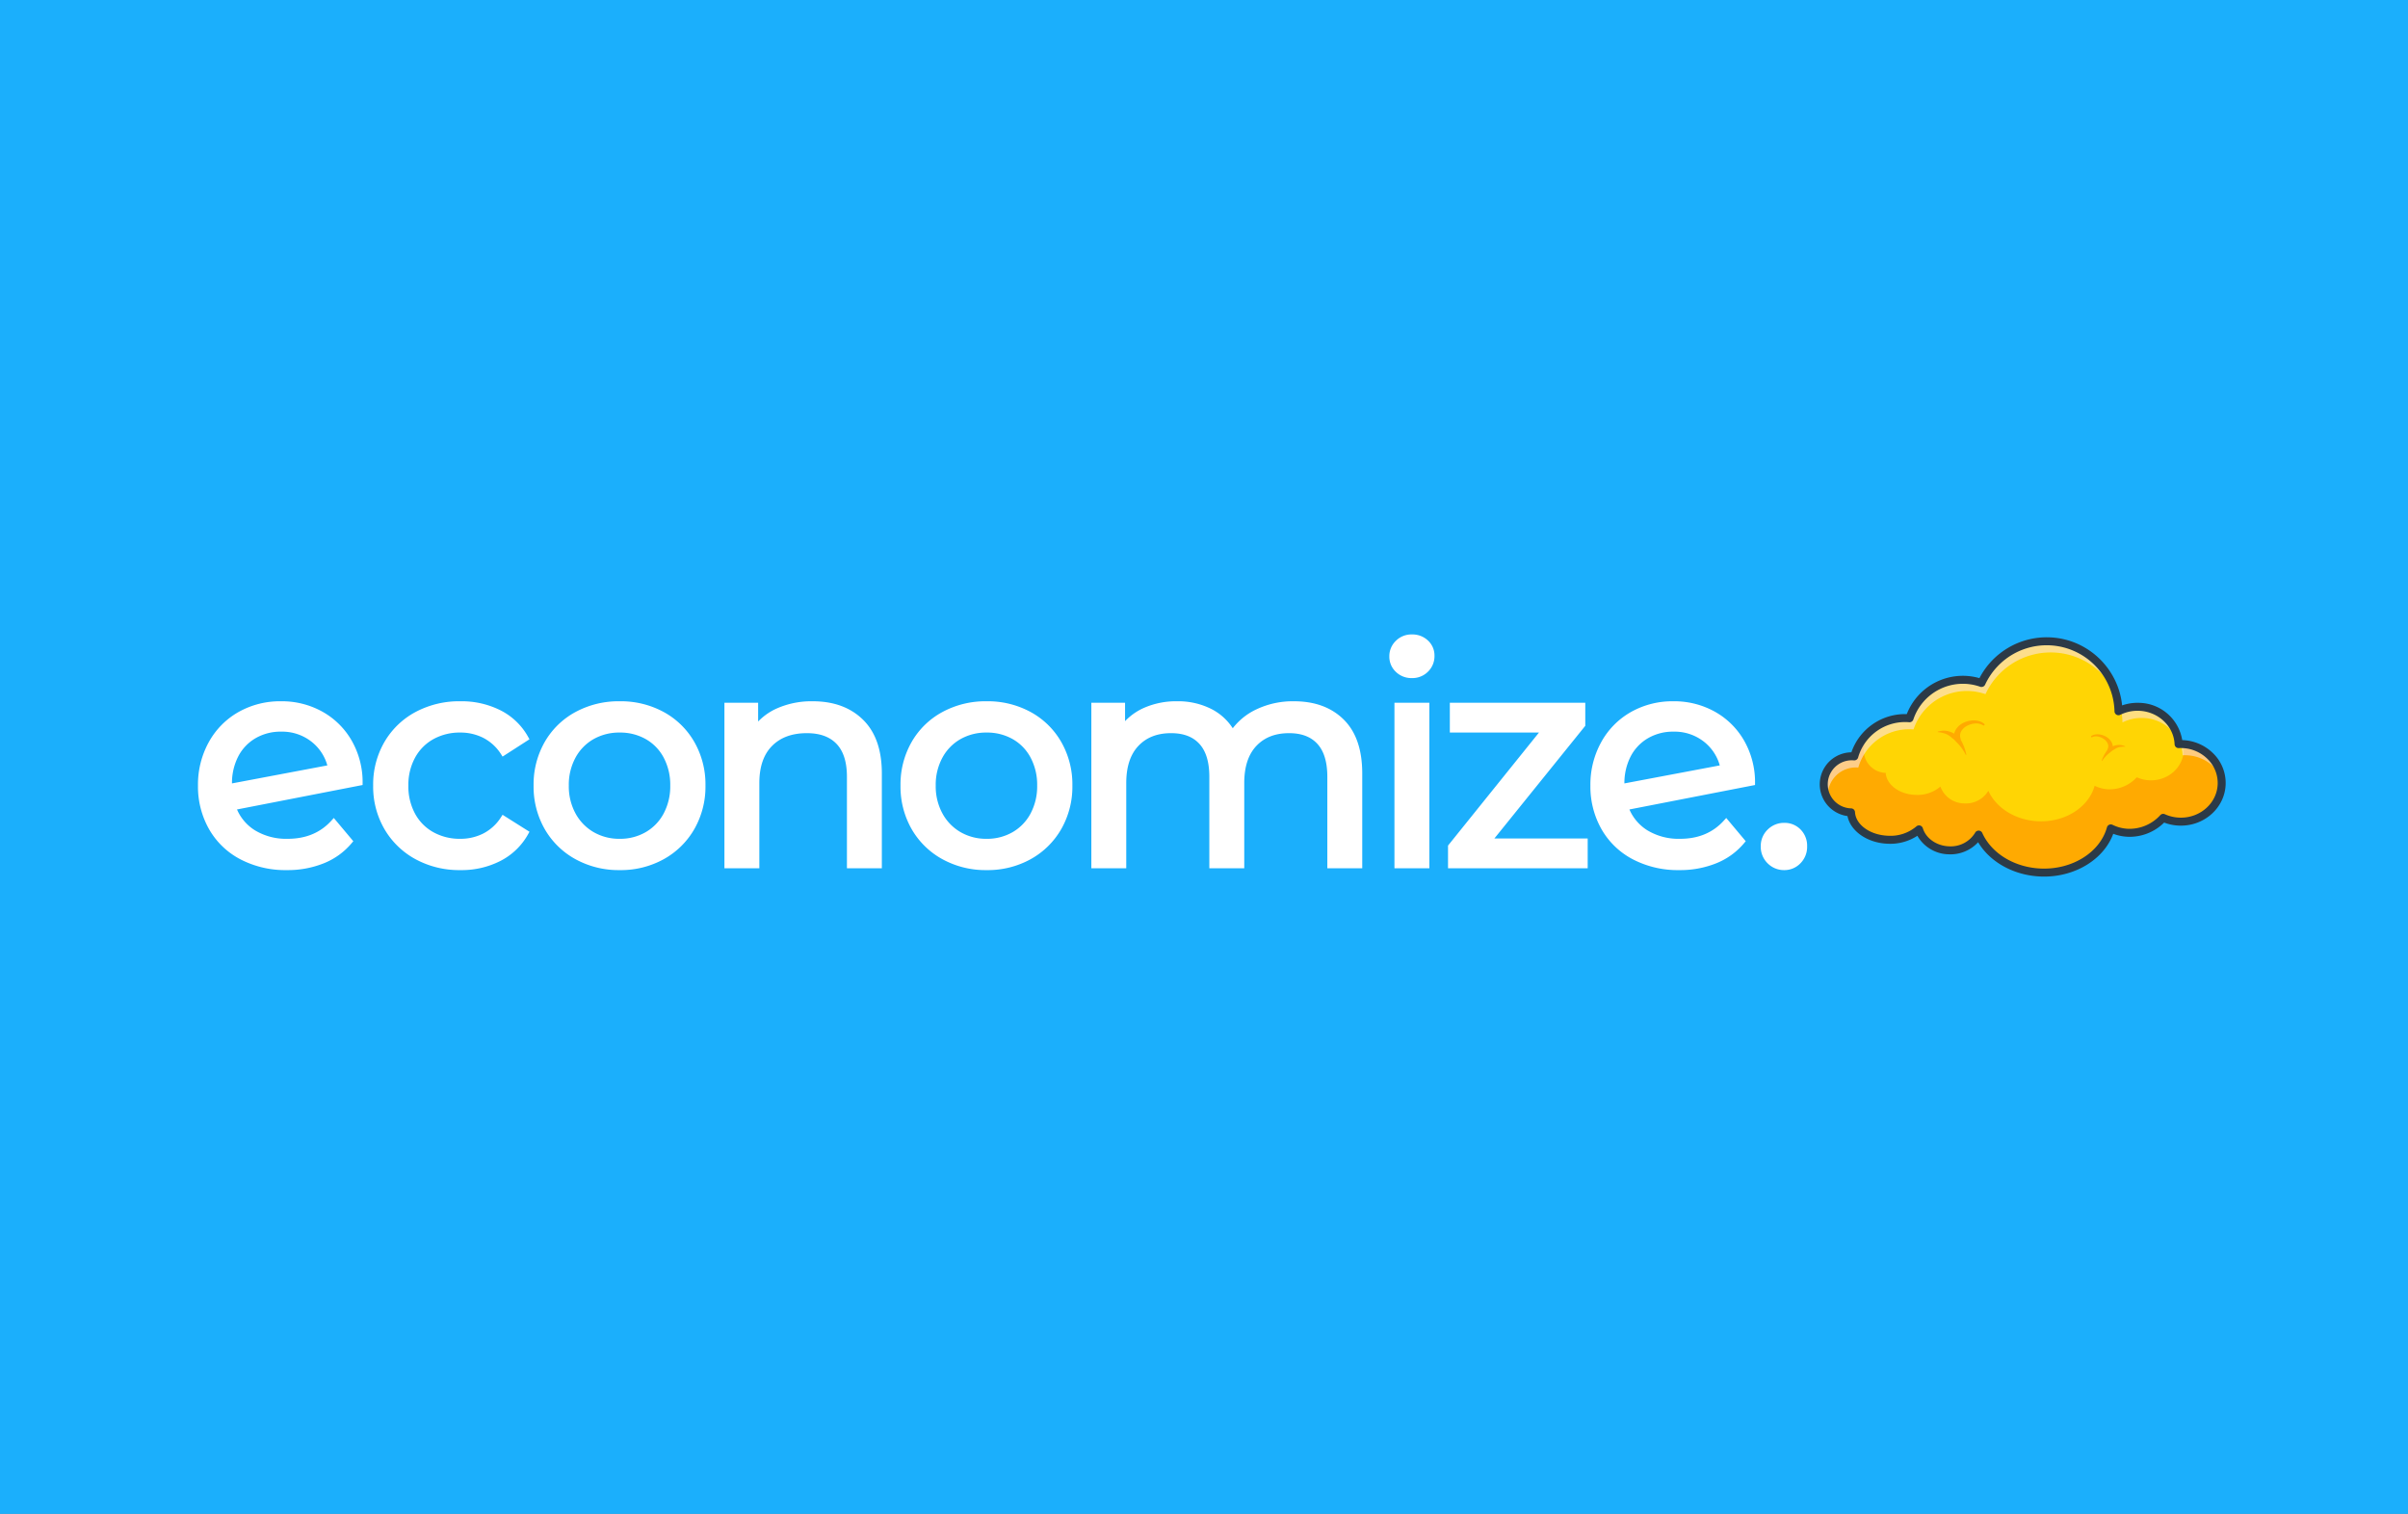 <svg xmlns="http://www.w3.org/2000/svg" xmlns:xlink="http://www.w3.org/1999/xlink" width="800" height="503" viewBox="0 0 800 503">
  <rect x="0" y="0" width="800" height="503" fill="#808080" stroke="none"/>
  <defs>
    <clipPath id="clip-logo-blue">
      <rect width="800" height="503"/>
    </clipPath>
  </defs>
  <g id="logo-blue" clip-path="url(#clip-logo-blue)">
    <rect width="800" height="503" fill="#1baffc"/>
    <g id="Group_47" data-name="Group 47" transform="translate(-240.378 -661.716)">
      <g id="Group_46" data-name="Group 46">
        <g id="Group_41" data-name="Group 41">
          <g id="Group_33" data-name="Group 33">
            <path id="Path_19" data-name="Path 19" d="M978.473,922.251c-.222,7.119-6.489,12.693-13.99,12.459a14.169,14.169,0,0,1-5.433-1.256,15.174,15.174,0,0,1-11.53,4.967,14.3,14.3,0,0,1-5.88-1.462c-2.4,8.705-11.877,15.019-23,14.671-9.552-.3-17.592-5.426-20.848-12.475a.871.871,0,0,0-.055-.132.768.768,0,0,1-.082.146,10.767,10.767,0,0,1-9.772,5.074c-4.8-.15-8.77-3.077-9.953-6.954a14.5,14.5,0,0,1-10.264,3.441c-6.7-.209-12.06-4.231-12.328-9.1h-.03a9.317,9.317,0,1,1,.582-18.624c.182.005.356.018.534.035a17.576,17.576,0,0,1,17.445-12.73c.3.01.609.027.913.055a18.672,18.672,0,0,1,23.9-11.725,23.852,23.852,0,0,1,45.508,9.4,14.02,14.02,0,0,1,6.782-1.479c7.186.224,12.907,5.689,13.185,12.4.376-.025.748-.025,1.126-.013C972.789,909.178,978.7,915.139,978.473,922.251Z" fill="#ffd504"/>
          </g>
          <g id="Group_35" data-name="Group 35">
            <g id="Group_34" data-name="Group 34">
              <path id="Path_20" data-name="Path 20" d="M978.453,921.114c-.019-.323-.052-.643-.1-.96h0l0-.013c-.028-.2-.064-.4-.1-.6-.009-.05-.019-.1-.029-.149-.042-.2-.088-.408-.14-.609v-.005c-.052-.2-.111-.4-.172-.591-.016-.049-.031-.1-.047-.145-.064-.2-.132-.391-.206-.583l-.008-.022c-.063-.164-.131-.327-.2-.489l-.016-.035q-.107-.243-.223-.481l-.007-.014a12.876,12.876,0,0,0-1.808-2.723l-.045-.052c-.106-.122-.215-.241-.325-.359l-.065-.069q-.167-.174-.337-.341l-.064-.062q-.177-.171-.362-.338l-.028-.025a13.6,13.6,0,0,0-2.234-1.614l-.045-.027q-.223-.127-.452-.248l-.063-.033q-.231-.12-.468-.232l-.044-.02a14.121,14.121,0,0,0-5.111-1.3,9.829,9.829,0,0,1,.138,1.986c-.178,5.728-5.217,10.21-11.252,10.021a11.4,11.4,0,0,1-4.369-1.009,12.215,12.215,0,0,1-9.275,4,11.475,11.475,0,0,1-4.726-1.179c-1.931,7-9.553,12.081-18.5,11.8-7.682-.24-14.148-4.366-16.769-10.032a.508.508,0,0,0-.044-.108.4.4,0,0,1-.067.117,8.658,8.658,0,0,1-7.86,4.083,8.476,8.476,0,0,1-8-5.6,11.655,11.655,0,0,1-8.253,2.771c-5.388-.169-9.7-3.4-9.915-7.318h-.025a7.5,7.5,0,0,1-7.261-7.725,9,9,0,0,1,.185-1.535h0a7.534,7.534,0,0,1-.185-1.91c.005-.14.014-.28.025-.419a17.54,17.54,0,0,0-1.217,1.716c-.023.036-.045.073-.067.11-.137.224-.268.45-.4.68-.021.039-.043.077-.063.115a17.385,17.385,0,0,0-.759,1.595c-.032.076-.062.153-.093.23-.079.2-.154.4-.226.6-.03.084-.061.167-.089.252q-.132.386-.246.778l-.015.05h0c-.071-.007-.142-.01-.213-.015-.106-.008-.211-.018-.32-.021a9.374,9.374,0,0,0-.951.018h-.018q-.219.016-.435.042l-.06.007c-.13.017-.26.036-.389.057l-.076.014c-.124.022-.247.046-.369.073l-.08.018c-.122.028-.243.058-.363.091l-.073.019c-.125.035-.25.073-.373.114l-.051.016a9.274,9.274,0,0,0-1.637.726l-.008.005c-.123.07-.243.142-.363.217l-.056.036c-.1.066-.2.133-.3.2l-.074.053c-.093.066-.185.133-.276.2l-.081.063c-.087.068-.174.138-.259.21l-.08.068c-.085.073-.168.148-.251.225l-.072.066c-.086.081-.17.165-.252.249l-.055.056c-.095.1-.188.2-.278.3l-.015.017q-.293.333-.552.692l-.029.042c-.073.1-.145.206-.214.312-.021.032-.042.066-.062.1-.057.088-.112.176-.165.266l-.072.125c-.047.083-.093.167-.138.251-.025.047-.049.1-.073.142-.042.081-.082.163-.121.246-.024.051-.047.1-.07.152-.037.082-.072.165-.107.248-.022.052-.043.1-.064.158-.033.084-.064.169-.095.254-.019.053-.039.106-.057.159-.03.089-.058.18-.086.27-.015.051-.032.1-.046.151-.03.1-.058.212-.084.319-.009.037-.02.073-.029.11-.033.14-.063.282-.089.426l0,.006c-.038.205-.067.413-.092.623-.007.058-.013.116-.019.175-.008.082-.015.165-.021.248-.01.127-.018.254-.022.382a9.314,9.314,0,0,0,9.027,9.6h.03c.268,4.867,5.633,8.889,12.328,9.1a14.5,14.5,0,0,0,10.264-3.441c1.183,3.877,5.155,6.8,9.953,6.954a10.764,10.764,0,0,0,9.771-5.074.722.722,0,0,0,.083-.146,1,1,0,0,1,.056.132c3.255,7.049,11.295,12.177,20.847,12.475,11.123.348,20.6-5.966,23-14.671a14.3,14.3,0,0,0,5.88,1.462,15.174,15.174,0,0,0,11.53-4.967,14.169,14.169,0,0,0,5.433,1.256c7.5.234,13.768-5.34,13.99-12.459.007-.195.006-.39,0-.583S978.464,921.3,978.453,921.114Z" fill="#ffaa01"/>
            </g>
          </g>
          <g id="Group_36" data-name="Group 36" opacity="0.55">
            <path id="Path_21" data-name="Path 21" d="M945.519,901.751a14.019,14.019,0,0,1,6.782-1.48,13.729,13.729,0,0,1,11.665,6.974,13.44,13.44,0,0,0-12.99-10.684,14.089,14.089,0,0,0-5.916,1.082A23.967,23.967,0,0,1,945.519,901.751Z" fill="#fce5e5"/>
          </g>
          <g id="Group_37" data-name="Group 37" opacity="0.55">
            <path id="Path_22" data-name="Path 22" d="M965.486,912.667c.376-.025.748-.025,1.126-.013a13.726,13.726,0,0,1,11.665,6.989,13.446,13.446,0,0,0-12.99-10.7c-.184-.006-.367-.009-.55-.007A12.239,12.239,0,0,1,965.486,912.667Z" fill="#fce5e5"/>
          </g>
          <g id="Group_38" data-name="Group 38" opacity="0.6">
            <path id="Path_23" data-name="Path 23" d="M847.606,925.74a9.318,9.318,0,0,1,9.609-9.023c.182.006.356.019.534.035a17.577,17.577,0,0,1,17.445-12.73c.305.01.609.027.913.055a18.673,18.673,0,0,1,23.9-11.725,23.854,23.854,0,0,1,43.4.178c-.073-.273-.149-.545-.231-.815a23.859,23.859,0,0,0-44.493-3.073,18.659,18.659,0,0,0-23.9,11.725c-.3-.028-.609-.045-.913-.055a17.576,17.576,0,0,0-17.445,12.73c-.178-.017-.352-.03-.534-.035a9.319,9.319,0,0,0-8.21,14.232A9.421,9.421,0,0,1,847.606,925.74Z" fill="#fce5e5"/>
          </g>
          <g id="Group_39" data-name="Group 39" opacity="0.55">
            <path id="Path_24" data-name="Path 24" d="M856.6,935.34c.023.034.044.07.068.1,0-.034-.007-.068-.009-.1H856.6Z" fill="#fce5e5"/>
          </g>
          <g id="Group_40" data-name="Group 40">
            <path id="Path_25" data-name="Path 25" d="M919.494,952.969q-.445,0-.9-.014c-8.994-.281-17.015-4.689-21.033-11.4a12.488,12.488,0,0,1-9.723,4.012,12.266,12.266,0,0,1-10.457-6.152,16.437,16.437,0,0,1-9.76,2.64c-6.811-.213-12.457-4.158-13.463-9.192a10.641,10.641,0,0,1,1.3-21.185,18.86,18.86,0,0,1,18.4-12.691A20.005,20.005,0,0,1,898,887.033a25.165,25.165,0,0,1,23.137-13.558,24.883,24.883,0,0,1,11.153,3,25.342,25.342,0,0,1,12.158,14.858,25.05,25.05,0,0,1,.95,4.761,15.568,15.568,0,0,1,5.619-.856,14.77,14.77,0,0,1,14.353,12.385,15.2,15.2,0,0,1,10.348,4.465,13.789,13.789,0,0,1,4.08,10.207c-.245,7.834-7.136,14-15.357,13.741a15.469,15.469,0,0,1-5.078-1.013,16.287,16.287,0,0,1-11.885,4.725,15.585,15.585,0,0,1-5.025-.993C939.342,947.16,930.026,952.969,919.494,952.969Zm-20.477-14.325c3.17,6.812,10.882,11.387,19.664,11.662,10.279.314,19.4-5.44,21.681-13.7a1.326,1.326,0,0,1,1.862-.837,12.95,12.95,0,0,0,5.337,1.328,13.836,13.836,0,0,0,10.525-4.552,1.325,1.325,0,0,1,1.513-.3,12.777,12.777,0,0,0,4.925,1.137c.138.005.275.007.412.007,6.579,0,12.018-4.938,12.213-11.182l1.325.041-1.325-.041a11.166,11.166,0,0,0-3.313-8.259,12.573,12.573,0,0,0-8.59-3.683c-.389-.012-.706-.008-1,.011a1.325,1.325,0,0,1-1.413-1.267c-.249-6.039-5.477-10.926-11.9-11.127a12.785,12.785,0,0,0-6.143,1.338,1.325,1.325,0,0,1-1.922-1.15,22.536,22.536,0,0,0-33.152-19.3,22.692,22.692,0,0,0-9.828,10.423,1.326,1.326,0,0,1-1.643.7,17.333,17.333,0,0,0-22.206,10.89,1.326,1.326,0,0,1-1.381.9c-.259-.024-.531-.04-.831-.049a16.217,16.217,0,0,0-16.13,11.768,1.327,1.327,0,0,1-1.4.956c-.15-.014-.3-.025-.451-.03a7.991,7.991,0,1,0-.5,15.975h.023a1.326,1.326,0,0,1,1.289,1.252c.232,4.214,5.084,7.661,11.047,7.847a13.281,13.281,0,0,0,9.318-3.087,1.326,1.326,0,0,1,2.171.583c1.042,3.414,4.631,5.888,8.727,6.016a9.482,9.482,0,0,0,8.579-4.405c.013-.023.027-.046.042-.068a1.326,1.326,0,0,1,2.354-.06A2.076,2.076,0,0,1,899.017,938.644Zm-2.427-.265v0Z" fill="#2c3a47"/>
          </g>
        </g>
        <g id="Group_43" data-name="Group 43">
          <g id="Group_42" data-name="Group 42">
            <path id="Path_26" data-name="Path 26" d="M884.153,904.9a.108.108,0,0,1,.076-.1,7.067,7.067,0,0,1,1.666-.3,6.417,6.417,0,0,1,1.739.17,7.313,7.313,0,0,1,1.66.638c.106.057.212.114.315.176a4.853,4.853,0,0,1,.7-1.6,6.257,6.257,0,0,1,2.81-2.21,7.822,7.822,0,0,1,3.344-.595,6.055,6.055,0,0,1,1.672.313,4.336,4.336,0,0,1,1.482.849.311.311,0,0,1-.382.488l-.008,0a4.266,4.266,0,0,0-2.755-.624,6.586,6.586,0,0,0-2.731.852,4.615,4.615,0,0,0-1.869,1.869,2.944,2.944,0,0,0-.131,2.3,1.083,1.083,0,0,1,.055.426c.025.041.049.084.074.125a14.289,14.289,0,0,1,.765,1.544,16.787,16.787,0,0,1,1.005,3.2.108.108,0,0,1-.083.123.107.107,0,0,1-.114-.057v0a16.266,16.266,0,0,0-1.734-2.724,13.865,13.865,0,0,0-1.034-1.168c-.005,0-1.111-1.157-1.133-1.185-.409-.3-.712-.557-1.07-.852a6.754,6.754,0,0,0-1.252-.828,5.78,5.78,0,0,0-1.455-.486,5.962,5.962,0,0,0-1.494-.242h-.008A.1.1,0,0,1,884.153,904.9Z" fill="#ffaa01"/>
          </g>
        </g>
        <g id="Group_45" data-name="Group 45">
          <g id="Group_44" data-name="Group 44">
            <path id="Path_27" data-name="Path 27" d="M946.435,909.767a.082.082,0,0,0-.047-.086,5.311,5.311,0,0,0-1.215-.384,4.78,4.78,0,0,0-1.316-.044,5.448,5.448,0,0,0-1.3.313c-.085.032-.17.064-.253.1a3.637,3.637,0,0,0-.363-1.26,4.708,4.708,0,0,0-1.882-1.927,5.88,5.88,0,0,0-2.438-.773,4.547,4.547,0,0,0-1.28.069,3.256,3.256,0,0,0-1.19.488.234.234,0,0,0,.237.4l.006,0a3.21,3.21,0,0,1,2.119-.2,4.961,4.961,0,0,1,1.956.9,3.476,3.476,0,0,1,1.212,1.579,2.224,2.224,0,0,1-.128,1.729.817.817,0,0,0-.083.313c-.023.028-.045.058-.067.086a10.621,10.621,0,0,0-.724,1.078,12.671,12.671,0,0,0-1.065,2.294.079.079,0,0,0,.14.069l0,0a12.162,12.162,0,0,1,1.563-1.864,10.3,10.3,0,0,1,.887-.77s.943-.755.962-.774c.335-.183.587-.346.883-.531a5.139,5.139,0,0,1,1.016-.495,4.333,4.333,0,0,1,1.135-.22,4.472,4.472,0,0,1,1.139-.034h.007A.077.077,0,0,0,946.435,909.767Z" fill="#ffaa01"/>
          </g>
        </g>
      </g>
    </g>
    <path id="Path_28" data-name="Path 28" d="M33-7.8q9.5,0,15.3-6.4L53.5-8a22.384,22.384,0,0,1-8.85,6.4A31.151,31.151,0,0,1,32.7.6,31.3,31.3,0,0,1,17.8-2.85,24.606,24.606,0,0,1,7.75-12.5a27.667,27.667,0,0,1-3.55-14A28.1,28.1,0,0,1,7.65-40.4a24.715,24.715,0,0,1,9.5-9.65A27.062,27.062,0,0,1,30.8-53.5a26.7,26.7,0,0,1,13.1,3.25,24.527,24.527,0,0,1,9.4,9.15,26.852,26.852,0,0,1,3.6,13.6L14.8-19.3a16.347,16.347,0,0,0,6.75,8.5A21.006,21.006,0,0,0,33-7.8ZM30.8-45.4a17.456,17.456,0,0,0-8.95,2.3,15.932,15.932,0,0,0-6.15,6.45A20.3,20.3,0,0,0,13.5-27v1l33.9-6.4a16.211,16.211,0,0,0-5.8-9.4A16.752,16.752,0,0,0,30.8-45.4ZM90.4.6A29.434,29.434,0,0,1,75.95-2.9,25.645,25.645,0,0,1,66-12.55,27.1,27.1,0,0,1,62.4-26.5,27.1,27.1,0,0,1,66-40.45a25.292,25.292,0,0,1,9.95-9.6A29.777,29.777,0,0,1,90.4-53.5a27.738,27.738,0,0,1,12.85,2.9A20.656,20.656,0,0,1,112-42.2l-7.3,4.7a16.309,16.309,0,0,0-6.2-5.7,17.684,17.684,0,0,0-8.2-1.9,18.96,18.96,0,0,0-9.35,2.3,16.39,16.39,0,0,0-6.5,6.55A19.814,19.814,0,0,0,72.1-26.5a20.024,20.024,0,0,0,2.35,9.85,16.39,16.39,0,0,0,6.5,6.55A18.96,18.96,0,0,0,90.3-7.8a17.684,17.684,0,0,0,8.2-1.9,16.309,16.309,0,0,0,6.2-5.7l7.3,4.6a20.969,20.969,0,0,1-8.75,8.45A27.35,27.35,0,0,1,90.4.6Zm52.9,0a28.74,28.74,0,0,1-14.2-3.5,25.382,25.382,0,0,1-9.85-9.65A27.393,27.393,0,0,1,115.7-26.5a27.393,27.393,0,0,1,3.55-13.95,25.032,25.032,0,0,1,9.85-9.6,29.072,29.072,0,0,1,14.2-3.45,28.787,28.787,0,0,1,14.15,3.45,25.122,25.122,0,0,1,9.8,9.6A27.393,27.393,0,0,1,170.8-26.5a27.393,27.393,0,0,1-3.55,13.95,25.477,25.477,0,0,1-9.8,9.65A28.458,28.458,0,0,1,143.3.6Zm0-8.4a17.9,17.9,0,0,0,9.15-2.35,16.588,16.588,0,0,0,6.35-6.6,20.16,20.16,0,0,0,2.3-9.75,20.16,20.16,0,0,0-2.3-9.75,16.246,16.246,0,0,0-6.35-6.55,18.2,18.2,0,0,0-9.15-2.3,18.2,18.2,0,0,0-9.15,2.3,16.581,16.581,0,0,0-6.4,6.55,19.814,19.814,0,0,0-2.35,9.75,19.814,19.814,0,0,0,2.35,9.75,16.934,16.934,0,0,0,6.4,6.6A17.9,17.9,0,0,0,143.3-7.8Zm64.1-45.7q10.1,0,16.05,5.85T229.4-30.5V0h-9.6V-29.4q0-7.7-3.7-11.6t-10.6-3.9q-7.8,0-12.3,4.55T188.7-27.3V0h-9.6V-53h9.2v8a18.659,18.659,0,0,1,7.85-6.3A27.431,27.431,0,0,1,207.4-53.5ZM265.2.6A28.74,28.74,0,0,1,251-2.9a25.382,25.382,0,0,1-9.85-9.65A27.393,27.393,0,0,1,237.6-26.5a27.393,27.393,0,0,1,3.55-13.95,25.032,25.032,0,0,1,9.85-9.6,29.072,29.072,0,0,1,14.2-3.45,28.787,28.787,0,0,1,14.15,3.45,25.123,25.123,0,0,1,9.8,9.6A27.393,27.393,0,0,1,292.7-26.5a27.393,27.393,0,0,1-3.55,13.95,25.477,25.477,0,0,1-9.8,9.65A28.459,28.459,0,0,1,265.2.6Zm0-8.4a17.9,17.9,0,0,0,9.15-2.35,16.588,16.588,0,0,0,6.35-6.6A20.16,20.16,0,0,0,283-26.5a20.16,20.16,0,0,0-2.3-9.75,16.246,16.246,0,0,0-6.35-6.55,18.2,18.2,0,0,0-9.15-2.3,18.2,18.2,0,0,0-9.15,2.3,16.581,16.581,0,0,0-6.4,6.55,19.814,19.814,0,0,0-2.35,9.75,19.814,19.814,0,0,0,2.35,9.75,16.934,16.934,0,0,0,6.4,6.6A17.9,17.9,0,0,0,265.2-7.8ZM367.3-53.5q10,0,15.85,5.8T389-30.5V0h-9.6V-29.4q0-7.7-3.55-11.6T365.7-44.9q-7.3,0-11.6,4.55T349.8-27.3V0h-9.6V-29.4q0-7.7-3.55-11.6T326.5-44.9q-7.3,0-11.6,4.55T310.6-27.3V0H301V-53h9.2v7.9a18.6,18.6,0,0,1,7.6-6.25,25.452,25.452,0,0,1,10.7-2.15,23.467,23.467,0,0,1,11,2.5,17.374,17.374,0,0,1,7.4,7.3,20.305,20.305,0,0,1,8.35-7.2A27.212,27.212,0,0,1,367.3-53.5Zm34.4.5h9.6V0h-9.6Zm4.8-10.2a6.4,6.4,0,0,1-4.65-1.8A5.9,5.9,0,0,1,400-69.4a6.067,6.067,0,0,1,1.85-4.45,6.306,6.306,0,0,1,4.65-1.85,6.5,6.5,0,0,1,4.65,1.75A5.744,5.744,0,0,1,413-69.6a6.184,6.184,0,0,1-1.85,4.55A6.306,6.306,0,0,1,406.5-63.2ZM463.9-7.9V0H419.5V-6.2l31.3-38.9H420.1V-53h43v6.3L431.8-7.9Zm31.7.1q9.5,0,15.3-6.4L516.1-8a22.385,22.385,0,0,1-8.85,6.4A31.151,31.151,0,0,1,495.3.6a31.3,31.3,0,0,1-14.9-3.45,24.606,24.606,0,0,1-10.05-9.65,27.667,27.667,0,0,1-3.55-14,28.1,28.1,0,0,1,3.45-13.9,24.715,24.715,0,0,1,9.5-9.65A27.062,27.062,0,0,1,493.4-53.5a26.7,26.7,0,0,1,13.1,3.25,24.527,24.527,0,0,1,9.4,9.15,26.852,26.852,0,0,1,3.6,13.6l-42.1,8.2a16.347,16.347,0,0,0,6.75,8.5A21.006,21.006,0,0,0,495.6-7.8Zm-2.2-37.6a17.456,17.456,0,0,0-8.95,2.3,15.932,15.932,0,0,0-6.15,6.45A20.3,20.3,0,0,0,476.1-27v1L510-32.4a16.211,16.211,0,0,0-5.8-9.4A16.752,16.752,0,0,0,493.4-45.4ZM530.2.6a6.631,6.631,0,0,1-4.8-1.95,6.619,6.619,0,0,1-2-4.95,6.5,6.5,0,0,1,2-4.85,6.631,6.631,0,0,1,4.8-1.95,6.384,6.384,0,0,1,4.7,1.9,6.632,6.632,0,0,1,1.9,4.9,6.707,6.707,0,0,1-1.95,4.95A6.348,6.348,0,0,1,530.2.6Z" transform="translate(62.573 287.5)" fill="#fff" stroke="#fff" stroke-width="2"/>
  </g>
</svg>
